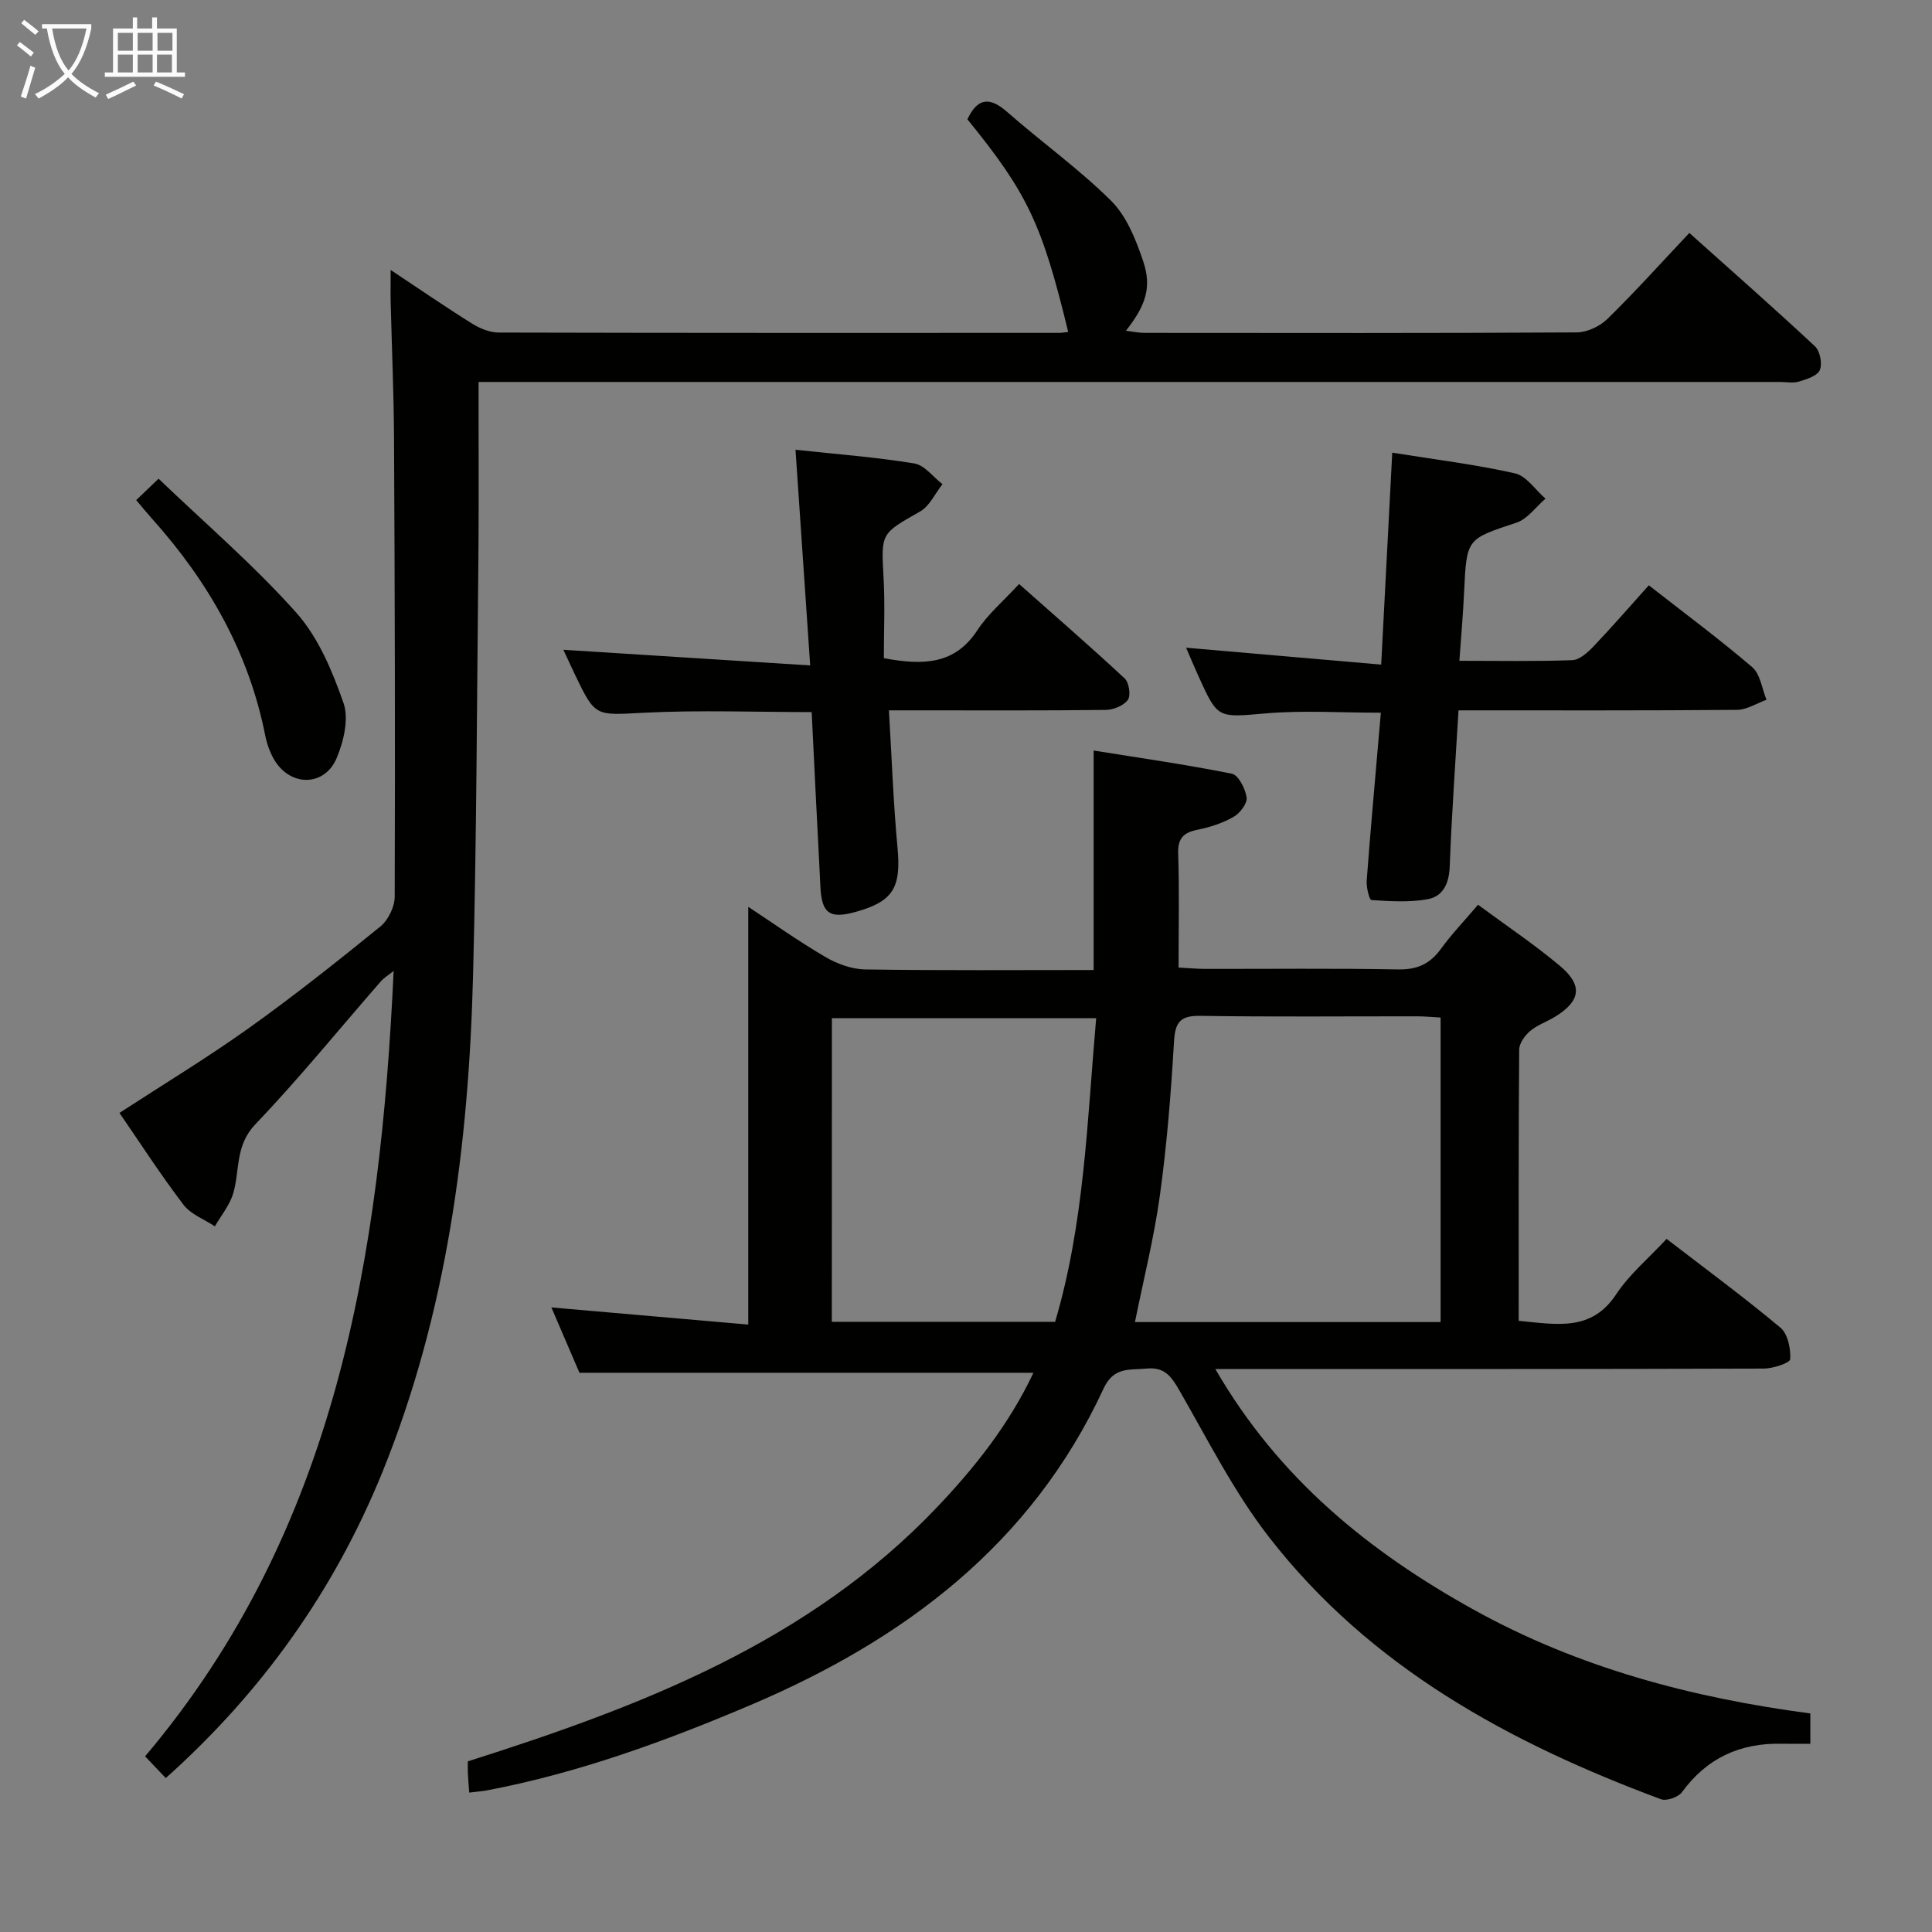 <svg enable-background="new 0 0 400 400" viewBox="0 0 400 400" xmlns="http://www.w3.org/2000/svg"><rect x="0" y="0" width="400" height="400" fill="#808080" stroke="none"/><g fill="#010100"><path d="m97.15 371.14c-.12-1.68-.23-2.83-.28-3.97-.04-.81-.01-1.63-.01-2.5 35.8-11.36 70.51-24.63 97.12-52.59 7.87-8.27 14.99-17.26 19.98-27.86-31.46 0-62.49 0-93.99 0-1.8-4.18-3.86-8.98-5.81-13.53 13.87 1.21 27.48 2.4 40.76 3.55 0-29.59 0-57.82 0-86.49 5.1 3.36 10.41 7.13 16 10.4 2.43 1.42 5.44 2.52 8.2 2.56 15.65.24 31.3.12 47.31.12 0-14.98 0-29.67 0-45.44 9.51 1.53 19.11 2.89 28.61 4.8 1.36.27 2.8 3.11 3.06 4.92.17 1.22-1.37 3.25-2.67 4-2.26 1.29-4.88 2.15-7.45 2.67-2.95.59-4.16 1.76-4.05 4.98.25 7.65.08 15.31.08 23.56 1.96.1 3.7.27 5.44.28 13.33.02 26.67-.14 40 .11 3.93.07 6.58-1.11 8.85-4.22 2.22-3.06 4.86-5.82 7.71-9.17 5.82 4.3 11.62 8.18 16.93 12.63 4.83 4.04 4.33 7.29-.97 10.55-1.69 1.04-3.68 1.7-5.17 2.96-1.1.93-2.26 2.55-2.27 3.87-.15 18.63-.1 37.27-.1 56.13 8.04.78 15.1 2.22 20.19-5.5 2.7-4.1 6.65-7.38 10.43-11.46 7.94 6.11 15.95 12.01 23.57 18.38 1.53 1.28 2.16 4.35 2.02 6.53-.05.78-3.55 1.93-5.48 1.94-35.5.12-71 .09-106.5.09-1.96 0-3.92 0-7.04 0 13.15 22.74 31.88 37.83 53.48 49.82 21.65 12.01 45.15 18.25 69.71 21.49v6.28c-2.04 0-3.99.03-5.93-.01-8.59-.18-15.49 2.95-20.64 10.02-.76 1.05-3.21 1.9-4.36 1.47-31.31-11.65-60.16-27.28-81.09-54.2-7.29-9.37-12.72-20.21-18.68-30.56-1.66-2.88-3.07-4.76-6.76-4.4-3.56.35-6.75-.45-8.9 4.2-14.91 32.18-41.23 51.92-72.94 65.41-17.74 7.54-35.83 14.15-54.86 17.75-.98.17-1.97.23-3.5.43zm201.11-160.47c-1.87-.1-3.33-.25-4.8-.25-14.99-.02-29.98.14-44.97-.1-4.23-.07-5.2 1.4-5.43 5.4-.62 10.6-1.46 21.21-2.91 31.72-1.21 8.79-3.39 17.44-5.17 26.28h63.28c0-20.95 0-41.7 0-63.05zm-126.04 63h46.23c6.08-20.55 6.63-41.6 8.5-62.87-18.54 0-36.56 0-54.72 0-.01 21.01-.01 41.63-.01 62.87z"/><path d="m34.32 368.13c-1.42-1.49-2.79-2.93-4.28-4.5 39.68-46.94 48.7-103.54 51.46-162.6-1.02.82-1.97 1.37-2.65 2.15-8.65 9.91-16.95 20.14-26.02 29.64-4.16 4.36-3.16 9.44-4.53 14.2-.71 2.46-2.51 4.6-3.81 6.88-2.21-1.46-5-2.49-6.51-4.48-4.72-6.2-8.95-12.76-13.25-19 9.14-5.95 18.18-11.42 26.76-17.54 9.34-6.67 18.35-13.82 27.26-21.06 1.63-1.32 2.96-4.07 2.97-6.17.11-31.66.02-63.32-.14-94.98-.05-9.31-.46-18.63-.69-27.94-.05-1.94-.01-3.88-.01-6.84 6.15 4.08 11.43 7.72 16.88 11.12 1.59.99 3.62 1.83 5.45 1.84 38.66.1 77.33.08 115.99.07.65 0 1.3-.13 1.96-.19-5.42-22.38-8.42-28.72-20.87-44.03 2.02-4.27 4.45-4.84 8.2-1.55 7.11 6.25 14.88 11.79 21.57 18.44 3.22 3.21 5.15 8.09 6.64 12.55 1.81 5.4.48 9.16-3.59 14.34 1.49.18 2.67.44 3.85.44 29.83.02 59.66.08 89.49-.1 2.16-.01 4.79-1.26 6.36-2.8 5.7-5.58 11.04-11.52 16.95-17.79 8.82 7.9 17.54 15.56 26.01 23.47 1.05.98 1.56 3.61 1 4.92-.51 1.21-2.72 1.89-4.31 2.38-1.22.37-2.64.08-3.98.08-87.33 0-174.66 0-261.98 0-2.16 0-4.32 0-7.41 0v8.51c-.01 9.5.05 19-.05 28.5-.3 28.64-.36 57.29-1.1 85.93-.91 35.23-5.43 69.9-18.81 102.87-9.95 24.43-24.87 45.42-44.81 63.24z"/><path d="m288.25 93.72c8.77 1.41 17.18 2.43 25.4 4.28 2.38.53 4.23 3.43 6.33 5.24-2 1.71-3.72 4.21-6.03 4.98-10.28 3.4-10.3 3.23-10.82 14.3-.21 4.59-.62 9.17-.98 14.29 8.14 0 15.77.15 23.38-.13 1.49-.06 3.16-1.57 4.34-2.8 3.89-4.08 7.59-8.35 11.5-12.7 7.37 5.77 14.6 11.12 21.41 16.95 1.68 1.44 2.01 4.46 2.96 6.75-2.04.73-4.08 2.08-6.13 2.09-18.98.16-37.96.1-57.64.1-.64 10.88-1.42 21.59-1.82 32.31-.13 3.51-1.36 6.2-4.56 6.79-3.78.69-7.77.42-11.65.18-.43-.03-1.08-2.64-.98-4.01.71-9.6 1.59-19.19 2.41-28.79.17-1.95.34-3.9.52-5.99-8.16 0-15.97-.52-23.69.13-10.06.85-10.03 1.25-14.05-7.65-.88-1.95-1.71-3.92-2.58-5.94 13.34 1.15 26.42 2.29 40.39 3.5.79-15.1 1.52-29.13 2.29-43.88z"/><path d="m164.7 93.12c8.76.94 16.73 1.54 24.59 2.83 2.12.35 3.9 2.8 5.84 4.29-1.52 1.93-2.66 4.53-4.64 5.66-8.13 4.62-8.07 4.44-7.56 13.65.31 5.6.06 11.23.06 16.72 8.34 1.56 14.76 1.25 19.37-5.8 2.15-3.29 5.3-5.94 8.63-9.56 7.4 6.56 14.75 12.93 21.86 19.55.91.85 1.31 3.53.66 4.44-.86 1.2-2.99 2.06-4.58 2.08-13 .16-26 .09-39 .09-1.78 0-3.57 0-5.89 0 .59 9.83.91 19.09 1.77 28.31.79 8.4-.83 11.27-8.77 13.45-5.32 1.46-6.94.24-7.19-5.34-.28-5.98-.61-11.96-.91-17.93s-.58-11.93-.89-18.13c-11.76 0-23.23-.44-34.65.13-10.12.51-10.1 1.01-14.36-7.89-.93-1.95-1.82-3.91-2.4-5.14 16.55 1.05 33.44 2.12 51.1 3.24-1.05-15.52-2.03-29.82-3.04-44.65z"/><path d="m28.2 103.54c1.44-1.37 2.61-2.49 4.63-4.43 9.69 9.29 19.77 17.93 28.53 27.76 4.56 5.12 7.45 12.08 9.76 18.68 1.14 3.27.04 7.91-1.4 11.36-2.49 5.97-9.58 6.02-12.92.43-.91-1.53-1.54-3.33-1.89-5.08-3.42-17.25-11.8-31.88-23.41-44.84-.99-1.1-1.92-2.25-3.3-3.88z"/></g><path d="m6.4 11.7c-1-.8-1.9-1.6-2.9-2.3l.6-.7c.9.7 1.9 1.4 2.9 2.2zm-2.1 8.3c.7-2.1 1.4-4.2 2-6.4.2.1.6.3 1 .4-.7 2.3-1.3 4.4-1.9 6.4zm3-12.8c-1.1-.9-2.1-1.7-2.9-2.4l.6-.7c1 .8 2 1.5 3 2.4zm1.4-1.3v-.9h10.2v.9c-.9 4.2-2.3 7.3-4.1 9.4 1.3 1.4 3.2 2.7 5.7 4-.2.2-.4.5-.7.9-2.5-1.4-4.4-2.7-5.7-4.2-1.4 1.5-3.5 3-6.1 4.4 0 0 0 0-.1-.1-.3-.4-.5-.7-.7-.8 2.7-1.3 4.7-2.8 6.2-4.2-1.8-2.2-3-5.3-3.7-9.4zm9.2 0h-7.1c.6 3.8 1.7 6.7 3.4 8.7 1.7-2 2.9-4.8 3.7-8.7z" fill="#fafbfa"/><path d="m31.6 3.6h.9v2.3h4.1v9.1h1.7v.9h-16.6v-.9h1.7v-9.1h4.1v-2.3h.9v2.3h3.1v-2.3zm-4 13.3.6.8c-1.9.9-3.8 1.9-5.8 2.8-.2-.3-.3-.6-.5-.9 2-.9 3.9-1.8 5.7-2.7zm-3.2-10.1v3.7h3.1v-3.7zm0 4.5v3.7h3.1v-3.7zm4.1-4.5v3.7h3.1v-3.7zm0 4.5v3.7h3.1v-3.7zm9.1 9.1c-2.1-1.1-4.1-2-5.8-2.7l.5-.8c2.2.9 4.1 1.8 5.8 2.6zm-1.9-13.6h-3.1v3.7h3.1zm-3.2 4.5v3.7h3.1v-3.7z" fill="#fafbfa"/></svg>